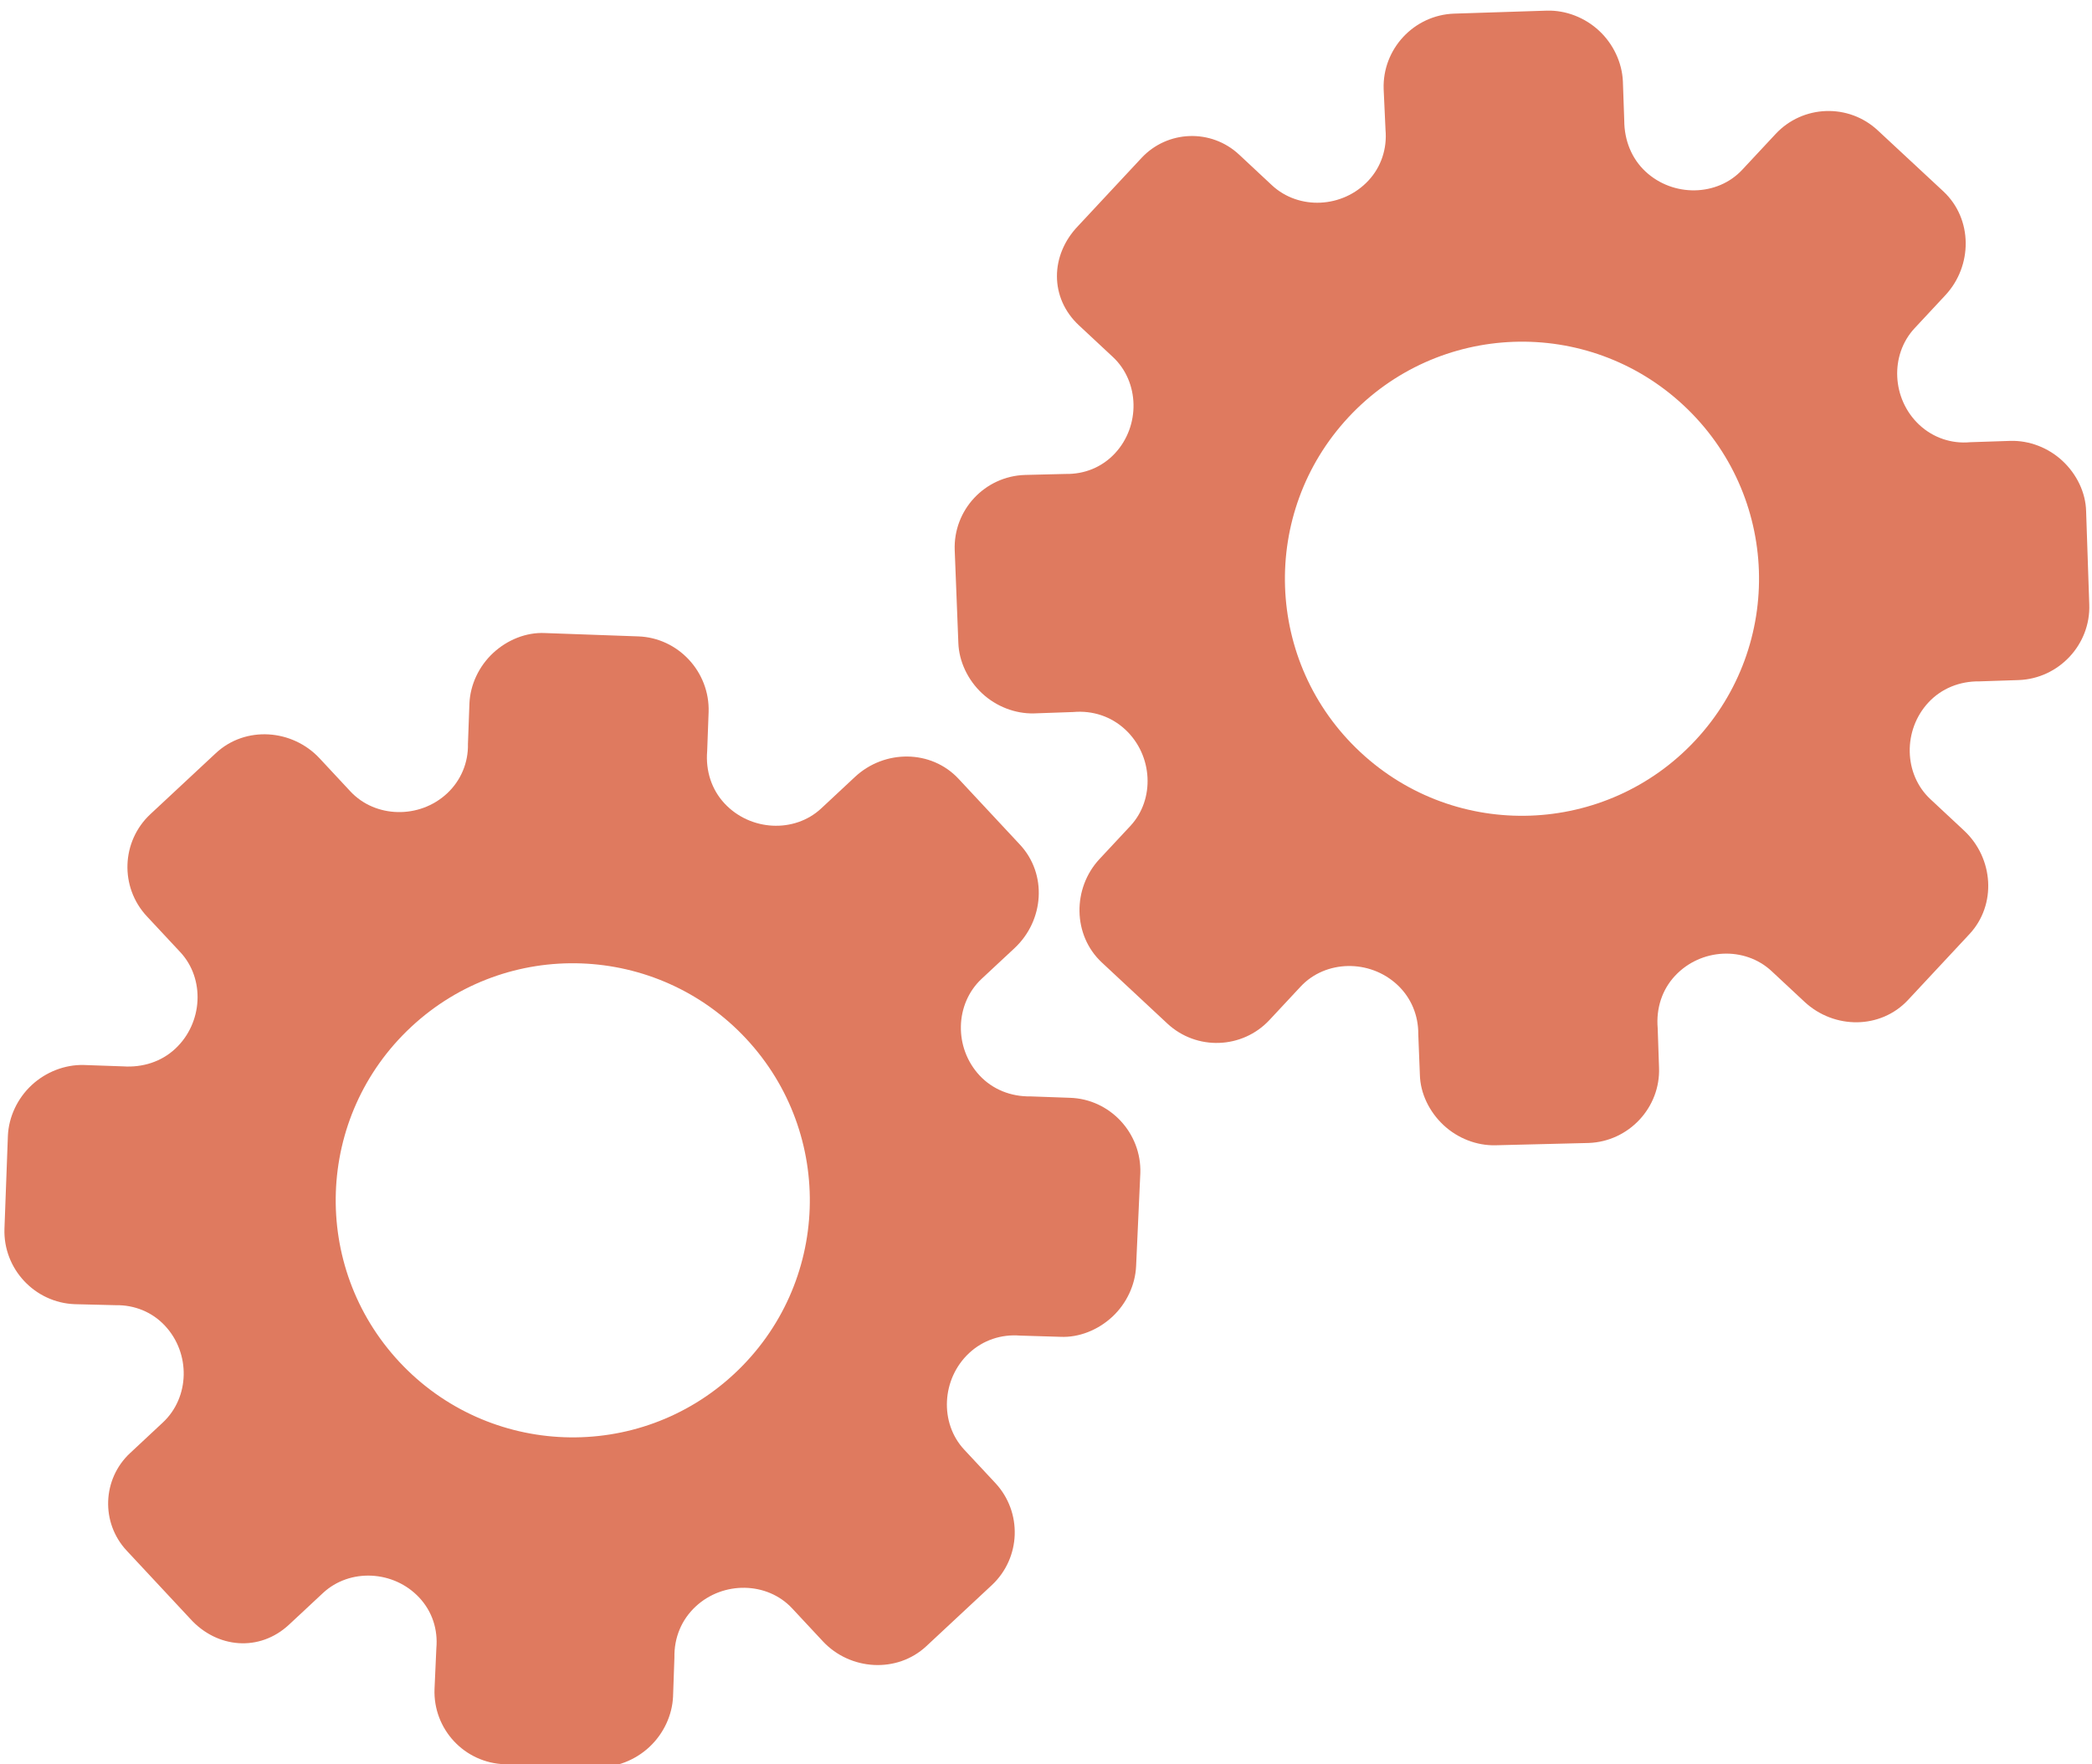 <?xml version="1.0" encoding="utf-8"?>
<!-- Generator: Adobe Illustrator 26.0.1, SVG Export Plug-In . SVG Version: 6.00 Build 0)  -->
<svg version="1.1" id="Calque_1" xmlns="http://www.w3.org/2000/svg" xmlns:xlink="http://www.w3.org/1999/xlink" x="0px" y="0px"
	 viewBox="0 0 56.483 47.636" style="enable-background:new 0 0 56.483 47.636;" xml:space="preserve">
<style type="text/css">
	.st0{display:none;}
	.st1{display:inline;}
	.st2{fill:#FEFEFE;}
	.st3{fill:#DF7A5F;}
	.st4{fill:#FEFDFD;}
	.st5{fill:#DF7B61;}
	.st6{display:none;fill:#DF7A5F;}
</style>
<g class="st0">
	<g class="st1">
		<path class="st2" d="M-20.415,83.636c0-33.333,0-66.667,0-100c33.333,0,66.667,0,100,0c0,33.333,0,66.667,0,100
			C46.252,83.636,12.918,83.636-20.415,83.636z M-2.367,77.461c4.241,0,8.027,0,11.636,0c1.779-3.334,2.089-6.999,4.275-9.976
			c2.625-3.574,5.739-5.677,10.368-5.937c5.398-0.304,11.079-3.178,12.639-9.631c0.308-1.272,0.87-2.246,2.12-2.235
			c2.648,0.022,4.441-1.862,6.113-3.216c1.438-1.164,1.912-1.662,3.857-0.977c2.262,0.797,4.822,0.029,6.54-1.993
			c1.155-1.359,2.411-1.909,4.24-1.93c2.377-0.027,4.713-0.671,6.365-2.646c0.791-0.946,1.739-1.177,2.96-1.353
			c3.048-0.44,6.243-1.687,7.515-4.375c1.187-2.509,2.479-5.589,0.742-8.699c-0.704-1.259-0.387-2.585,0.122-4.083
			c0.578-1.697,0.475-3.862-0.021-5.629c-0.602-2.141-1.727-4.599-4.127-5.022c-2.211-0.389-2.393-2.065-3.005-3.334
			c-1.494-3.095-3.744-5.012-7.059-5.8c-2.075-0.494-4.041-1.496-5.064-3.327c-1.397-2.502-3.834-3.518-6.07-4.571
			c-3.583-1.686-6.468-1.372-11.653-0.199c-1.333,0.302-2.636-0.042-4.11-0.765c-5.453-2.677-11.21-3.44-16.734-0.075
			c-1.717,1.046-2.98,0.963-4.878,0.415C10.235-9.1,6.159-8.571,2.907-5.192c-0.923,0.96-1.88,1.888-2.824,2.828
			c-1.166,0-2.364-0.177-3.491,0.031C-8.088-1.468-13.643,4.563-14.374,9.605c-0.146,1.01-0.21,1.833-1.054,2.586
			c-3.631,3.236-3.989,7.114-1.668,11.183c0.933,1.634,0.977,2.873,0.049,4.468c-0.683,1.175-1.114,2.575-1.332,3.927
			c-0.585,3.624,1.395,6.138,3.964,8.315c0,0.688-0.004,1.35,0.001,2.013c0.033,4.686,1.964,8.413,6.307,10.213
			c2.786,1.155,5.283,2.569,7.753,4.249c1.407,0.957,1.606,1.384,1.088,3.09c-0.529,1.742-0.611,3.693-1.043,5.56
			c-0.421,1.819-0.309,3.71-1.007,5.593C-2.061,72.811-2.032,75.106-2.367,77.461z"/>
		<path class="st3" d="M-2.367,77.461c0.335-2.355,0.306-4.65,1.05-6.658c0.698-1.883,0.586-3.774,1.007-5.593
			c0.432-1.867,0.513-3.818,1.043-5.56c0.519-1.707,0.319-2.133-1.088-3.09c-2.469-1.68-4.967-3.094-7.753-4.249
			c-4.343-1.8-6.274-5.527-6.307-10.213c-0.005-0.663-0.001-1.325-0.001-2.013c-2.569-2.177-4.549-4.691-3.964-8.315
			c0.218-1.352,0.649-2.752,1.332-3.927c0.928-1.595,0.884-2.834-0.049-4.468c-2.322-4.069-1.963-7.947,1.668-11.183
			c0.844-0.753,0.908-1.576,1.054-2.586C-13.643,4.563-8.088-1.468-3.408-2.333c1.127-0.208,2.326-0.031,3.493-0.03
			c0.943-0.941,1.899-1.869,2.822-2.829C6.159-8.571,10.235-9.1,14.405-7.896c1.898,0.548,3.161,0.631,4.878-0.415
			c5.523-3.366,11.281-2.602,16.734,0.075c1.474,0.724,2.777,1.067,4.11,0.765c5.185-1.173,8.07-1.487,11.653,0.199
			c2.236,1.052,4.673,2.069,6.07,4.571c1.023,1.831,2.989,2.833,5.064,3.327c3.315,0.788,5.566,2.705,7.059,5.8
			c0.612,1.269,0.794,2.945,3.005,3.334c2.4,0.423,3.525,2.881,4.127,5.022c0.497,1.767,0.599,3.932,0.021,5.629
			c-0.51,1.498-0.826,2.824-0.122,4.083c1.737,3.109,0.445,6.19-0.742,8.699c-1.272,2.689-4.467,3.935-7.515,4.375
			c-1.221,0.176-2.169,0.407-2.96,1.353c-1.652,1.975-3.987,2.618-6.365,2.646c-1.829,0.021-3.085,0.57-4.24,1.93
			c-1.718,2.022-4.278,2.79-6.54,1.993c-1.945-0.686-2.419-0.188-3.857,0.977c-1.672,1.354-3.466,3.239-6.113,3.216
			c-1.25-0.011-1.812,0.964-2.12,2.235c-1.561,6.453-7.241,9.327-12.639,9.631c-4.629,0.26-7.743,2.363-10.368,5.937
			c-2.187,2.977-2.497,6.642-4.275,9.976C5.66,77.461,1.874,77.461-2.367,77.461z M35.599,3.732
			c-0.091,2.616-0.673,4.597-1.425,4.794c-2.11,0.552-3.856-0.016-5.023-1.956c-0.9,0.9-1.722,1.722-2.737,2.737
			c2.321,0.954,2.704,2.929,2.019,4.889c-0.75,2.145-3.109,1.171-4.758,1.55c0,1.342,0,2.457,0,3.785
			c1.683,0.35,4.034-0.578,4.774,1.564c0.672,1.946,0.05,3.84-1.897,4.956c0.908,0.931,1.718,1.76,2.88,2.95
			c1.001-1.033,1.986-2.05,2.983-3.08c0.882,0.597,2.266,1.089,2.861,2.062c0.593,0.972,0.396,2.426,0.523,3.488
			c1.394,0,2.506,0,3.916,0c-0.86-3.268,0.707-4.907,3.507-5.699c0.939,0.939,1.879,1.879,2.891,2.891
			c0.765-0.849,1.529-1.698,2.395-2.659c-1.783-1.064-2.479-2.941-1.822-4.869c0.727-2.133,3.056-1.298,4.661-1.569
			c0-1.457,0-2.682,0-3.892c-1.814-0.139-3.796,0.487-4.587-1.437c-0.847-2.057-0.045-3.832,1.909-5.042
			c-0.905-0.871-1.737-1.671-2.776-2.672c-0.899,2.303-2.928,2.611-4.836,1.979c-2.144-0.71-1.237-3.075-1.572-4.771
			C38.162,3.732,37.047,3.732,35.599,3.732z M15.411,47.636c0.057-0.745,0.07-1.521,0.182-2.282c0.326-2.228,0.98-2.632,3.132-2.766
			c1.418-0.089,2.045,0.793,2.873,1.548c0.178,0.162,0.45,0.222,0.126,0.07c1.102-0.778,1.998-1.411,3.113-2.199
			c-2.437-1.083-2.687-3.013-2.168-4.747c0.573-1.914,2.515-1.708,4.178-1.65c0.239,0.008,0.491-0.341,0.546-0.382
			c0-1.254,0-2.364,0-3.424c-1.675-0.462-3.689,0.531-4.566-1.461c-0.945-2.148,0.036-3.9,1.276-4.817
			c-0.845-1.057-1.518-1.899-2.229-2.788c-0.959,1.005-1.868,1.959-2.751,2.883c-1.09-0.728-2.462-1.212-3.082-2.179
			c-0.621-0.967-0.49-2.416-0.719-3.835c-1.317,0.076-2.538,0.147-4.019,0.232c1.34,3.573-1.046,4.604-3.778,5.851
			c-0.706-0.795-1.649-1.856-2.353-2.65c-0.882,0.676-1.767,1.355-2.827,2.168c2.235,1.114,2.659,2.891,2.19,4.736
			c-0.668,2.626-3.385,1.191-4.791,1.869c0,1.417,0,2.532,0,3.71c1.795,0.336,4.064-0.552,4.788,1.737
			c0.623,1.97-0.286,3.681-1.585,4.581c0.777,1.063,1.43,1.957,2.092,2.861c1.221-1.255,2.08-2.238,3.912-2.142
			c3.767,0.197,2.045,3.439,2.901,5.075C13.092,47.636,14.089,47.636,15.411,47.636z"/>
		<path class="st4" d="M35.599,3.732c1.448,0,2.563,0,3.885,0c0.335,1.696-0.573,4.061,1.572,4.771
			c1.909,0.632,3.937,0.324,4.836-1.979c1.039,1,1.871,1.801,2.776,2.672c-1.955,1.209-2.756,2.984-1.909,5.042
			c0.792,1.923,2.773,1.298,4.587,1.437c0,1.21,0,2.435,0,3.892c-1.605,0.272-3.934-0.564-4.661,1.569
			c-0.657,1.928,0.039,3.805,1.822,4.869c-0.866,0.961-1.631,1.811-2.395,2.659c-1.012-1.012-1.951-1.951-2.891-2.891
			c-2.799,0.792-4.367,2.432-3.507,5.699c-1.41,0-2.521,0-3.916,0c-0.127-1.062,0.07-2.516-0.523-3.488
			c-0.594-0.973-1.978-1.464-2.861-2.062c-0.997,1.03-1.982,2.047-2.983,3.08c-1.161-1.19-1.971-2.02-2.88-2.95
			c1.948-1.115,2.569-3.009,1.897-4.956c-0.739-2.142-3.091-1.214-4.774-1.564c0-1.329,0-2.444,0-3.785
			c1.649-0.379,4.008,0.595,4.758-1.55c0.685-1.961,0.301-3.935-2.019-4.889c1.015-1.015,1.837-1.837,2.737-2.737
			c1.167,1.939,2.913,2.508,5.023,1.956C34.926,8.329,35.508,6.347,35.599,3.732z M43.585,17.419
			c-0.464-3.342-2.692-5.906-6.214-5.721c-3.357,0.177-5.91,2.63-5.724,6.152c0.177,3.357,2.63,5.91,6.152,5.724
			C41.156,23.397,43.494,20.955,43.585,17.419z"/>
		<path class="st4" d="M15.411,47.636c-1.323,0-2.319,0-3.556,0c-0.856-1.636,0.866-4.878-2.901-5.075
			c-1.833-0.096-2.692,0.888-3.912,2.142c-0.661-0.905-1.314-1.798-2.092-2.861c1.3-0.901,2.209-2.612,1.585-4.581
			c-0.724-2.289-2.994-1.4-4.788-1.737c0-1.178,0-2.293,0-3.71c1.406-0.678,4.123,0.756,4.791-1.869
			c0.469-1.845,0.045-3.623-2.19-4.736c1.06-0.813,1.945-1.492,2.827-2.168c0.704,0.793,1.647,1.855,2.353,2.65
			c2.731-1.247,5.118-2.278,3.778-5.851c1.48-0.086,2.702-0.156,4.019-0.232c0.228,1.419,0.098,2.868,0.719,3.835
			c0.62,0.966,1.992,1.451,3.082,2.179c0.882-0.925,1.792-1.878,2.751-2.883c0.711,0.889,1.384,1.731,2.229,2.788
			c-1.24,0.917-2.22,2.669-1.276,4.817c0.876,1.993,2.891,1,4.566,1.461c0,1.059,0,2.17,0,3.424
			c-0.055,0.041-0.307,0.39-0.546,0.382c-1.663-0.058-3.606-0.264-4.178,1.65c-0.519,1.734-0.268,3.664,2.168,4.747
			c-1.115,0.788-2.011,1.42-3.113,2.199c0.325,0.151,0.052,0.092-0.126-0.07c-0.828-0.755-1.456-1.636-2.873-1.548
			c-2.153,0.135-2.806,0.538-3.132,2.766C15.482,46.115,15.468,46.891,15.411,47.636z M19.585,33.633
			c-0.04-3.107-2.762-5.982-6.003-5.988c-3.107-0.006-5.982,2.752-5.988,5.993c-0.006,3.107,2.752,5.982,5.993,5.988
			C16.695,39.632,19.534,36.874,19.585,33.633z"/>
		<path class="st5" d="M43.585,17.419c-0.091,3.537-2.429,5.978-5.786,6.155c-3.522,0.185-5.975-2.367-6.152-5.724
			c-0.185-3.522,2.367-5.975,5.724-6.152C40.893,11.512,43.121,14.076,43.585,17.419z"/>
		<path class="st5" d="M19.585,33.633c-0.051,3.241-2.891,5.998-5.997,5.993c-3.241-0.006-5.998-2.88-5.993-5.988
			c0.006-3.241,2.88-5.998,5.988-5.993C16.823,27.652,19.545,30.526,19.585,33.633z"/>
	</g>
</g>
<rect x="-2.415" y="16.636" class="st6" width="30" height="33"/>
<rect x="22.585" y="2.636" class="st6" width="30" height="31"/>
<g>
	<path class="st3" d="M7.804,43.864L8.72,43.01c0.723-0.674,1.911-0.615,2.601,0.125c0.348,0.373,0.506,0.858,0.46,1.37
		l-0.049,1.093c-0.043,1.087,0.81,2.003,1.898,2.035l2.502,0.077c0.496,0.017,1.016-0.184,1.401-0.543
		c0.385-0.359,0.616-0.858,0.639-1.359l0.037-1.059c-0.01-0.536,0.193-1.02,0.572-1.373c0.746-0.696,1.935-0.671,2.604,0.046
		l0.832,0.892c0.734,0.787,2,0.871,2.793,0.132l1.767-1.647c0.788-0.735,0.832-1.97,0.096-2.759l-0.84-0.901
		c-0.671-0.72-0.614-1.911,0.134-2.608c0.374-0.348,0.866-0.512,1.373-0.471l1.09,0.033c0.502,0.024,1.018-0.184,1.404-0.543
		c0.385-0.359,0.617-0.86,0.64-1.362l0.114-2.512c0.037-1.084-0.82-2.003-1.899-2.036l-1.062-0.038
		c-0.537,0.009-1.028-0.19-1.378-0.564c-0.698-0.749-0.669-1.935,0.055-2.611l0.888-0.828c0.8-0.746,0.888-1.998,0.146-2.794
		l-0.829-0.889l-0.829-0.889c-0.737-0.79-1.997-0.796-2.797-0.05l-0.911,0.85c-0.723,0.674-1.914,0.612-2.609-0.133
		c-0.35-0.375-0.515-0.88-0.47-1.415l0.039-1.056c0.034-1.085-0.824-2.006-1.904-2.041l-2.514-0.09
		c-0.503-0.025-1.018,0.182-1.403,0.541c-0.385,0.359-0.616,0.859-0.637,1.362l-0.04,1.09c0.012,0.504-0.19,0.989-0.563,1.336
		c-0.746,0.696-1.939,0.667-2.611-0.054l-0.831-0.892c-0.738-0.792-2.003-0.885-2.801-0.141l-1.767,1.647
		c-0.788,0.735-0.832,1.97-0.096,2.759l0.903,0.968c0.67,0.719,0.612,1.909-0.136,2.607c-0.374,0.349-0.877,0.512-1.413,0.476
		l-1.061-0.037c-0.503-0.012-1.018,0.185-1.404,0.544s-0.618,0.86-0.641,1.363l-0.093,2.512c-0.038,1.084,0.818,2.001,1.902,2.039
		l1.096,0.027c0.515-0.01,0.994,0.187,1.337,0.556c0.697,0.748,0.667,1.934-0.057,2.61l-0.886,0.827
		c-0.753,0.702-0.794,1.882-0.092,2.634l0.887,0.951l0.828,0.888C5.86,44.508,7.01,44.605,7.804,43.864z M10.784,36.772
		L10.784,36.772c-2.406-2.58-2.276-6.628,0.316-9.045s6.639-2.264,9.045,0.316l0,0l0,0c2.406,2.58,2.276,6.628-0.316,9.045
		C17.238,39.505,13.19,39.352,10.784,36.772L10.784,36.772z"/>
	<path class="st3" d="M29.13,8.783l0.916,0.854c0.723,0.674,0.747,1.863,0.056,2.604c-0.348,0.373-0.821,0.565-1.334,0.555
		l-1.093,0.027c-1.087,0.033-1.941,0.948-1.898,2.035l0.098,2.501c0.017,0.496,0.255,1.001,0.639,1.359
		c0.385,0.359,0.899,0.555,1.401,0.543l1.059-0.037c0.534-0.047,1.031,0.122,1.41,0.475c0.746,0.696,0.804,1.884,0.135,2.601
		l-0.832,0.892c-0.734,0.787-0.73,2.056,0.063,2.795l1.767,1.647c0.788,0.735,2.024,0.692,2.759-0.096l0.84-0.901
		c0.671-0.72,1.863-0.745,2.611-0.048c0.374,0.348,0.571,0.828,0.566,1.337l0.043,1.09c0.011,0.503,0.255,1.003,0.64,1.362
		c0.385,0.359,0.901,0.556,1.404,0.543l2.514-0.062c1.084-0.039,1.941-0.958,1.899-2.036l-0.036-1.062
		c-0.046-0.536,0.117-1.039,0.467-1.414c0.698-0.749,1.884-0.803,2.608-0.128l0.888,0.828c0.8,0.746,2.055,0.746,2.797-0.05
		l0.829-0.889l0.829-0.889c0.737-0.79,0.654-2.048-0.146-2.794l-0.911-0.85c-0.723-0.674-0.744-1.867-0.049-2.612
		c0.35-0.375,0.842-0.575,1.379-0.567l1.057-0.035c1.085-0.041,1.944-0.962,1.904-2.041l-0.085-2.514
		c-0.01-0.503-0.252-1.003-0.637-1.362s-0.9-0.554-1.403-0.541l-1.091,0.036c-0.502,0.047-0.999-0.12-1.372-0.468
		c-0.746-0.696-0.801-1.887-0.128-2.609l0.831-0.892c0.738-0.792,0.744-2.059-0.055-2.804L50.7,3.521
		c-0.788-0.735-2.024-0.692-2.759,0.096l-0.903,0.968c-0.67,0.719-1.862,0.743-2.61,0.046c-0.374-0.349-0.572-0.839-0.574-1.376
		l-0.037-1.061c-0.023-0.502-0.255-1.003-0.641-1.363c-0.386-0.36-0.901-0.556-1.404-0.544L39.26,0.368
		c-1.084,0.038-1.94,0.955-1.902,2.039l0.05,1.095c0.046,0.513-0.118,1.005-0.461,1.373C36.25,5.623,35.065,5.676,34.34,5
		l-0.886-0.827c-0.753-0.702-1.932-0.661-2.634,0.092l-0.887,0.951l-0.828,0.888C28.352,6.889,28.335,8.042,29.13,8.783z
		 M36.412,11.261L36.412,11.261c2.406-2.58,6.454-2.733,9.045-0.316c2.592,2.417,2.722,6.465,0.316,9.045l0,0l0,0
		c-2.406,2.58-6.454,2.733-9.045,0.316C34.136,17.89,34.006,13.841,36.412,11.261L36.412,11.261z"/>
</g>
<g>
</g>
<g>
</g>
<g>
</g>
<g>
</g>
<g>
</g>
<g>
</g>
<g>
</g>
<g>
</g>
<g>
</g>
<g>
</g>
<g>
</g>
<g>
</g>
<g>
</g>
<g>
</g>
<g>
</g>
</svg>
